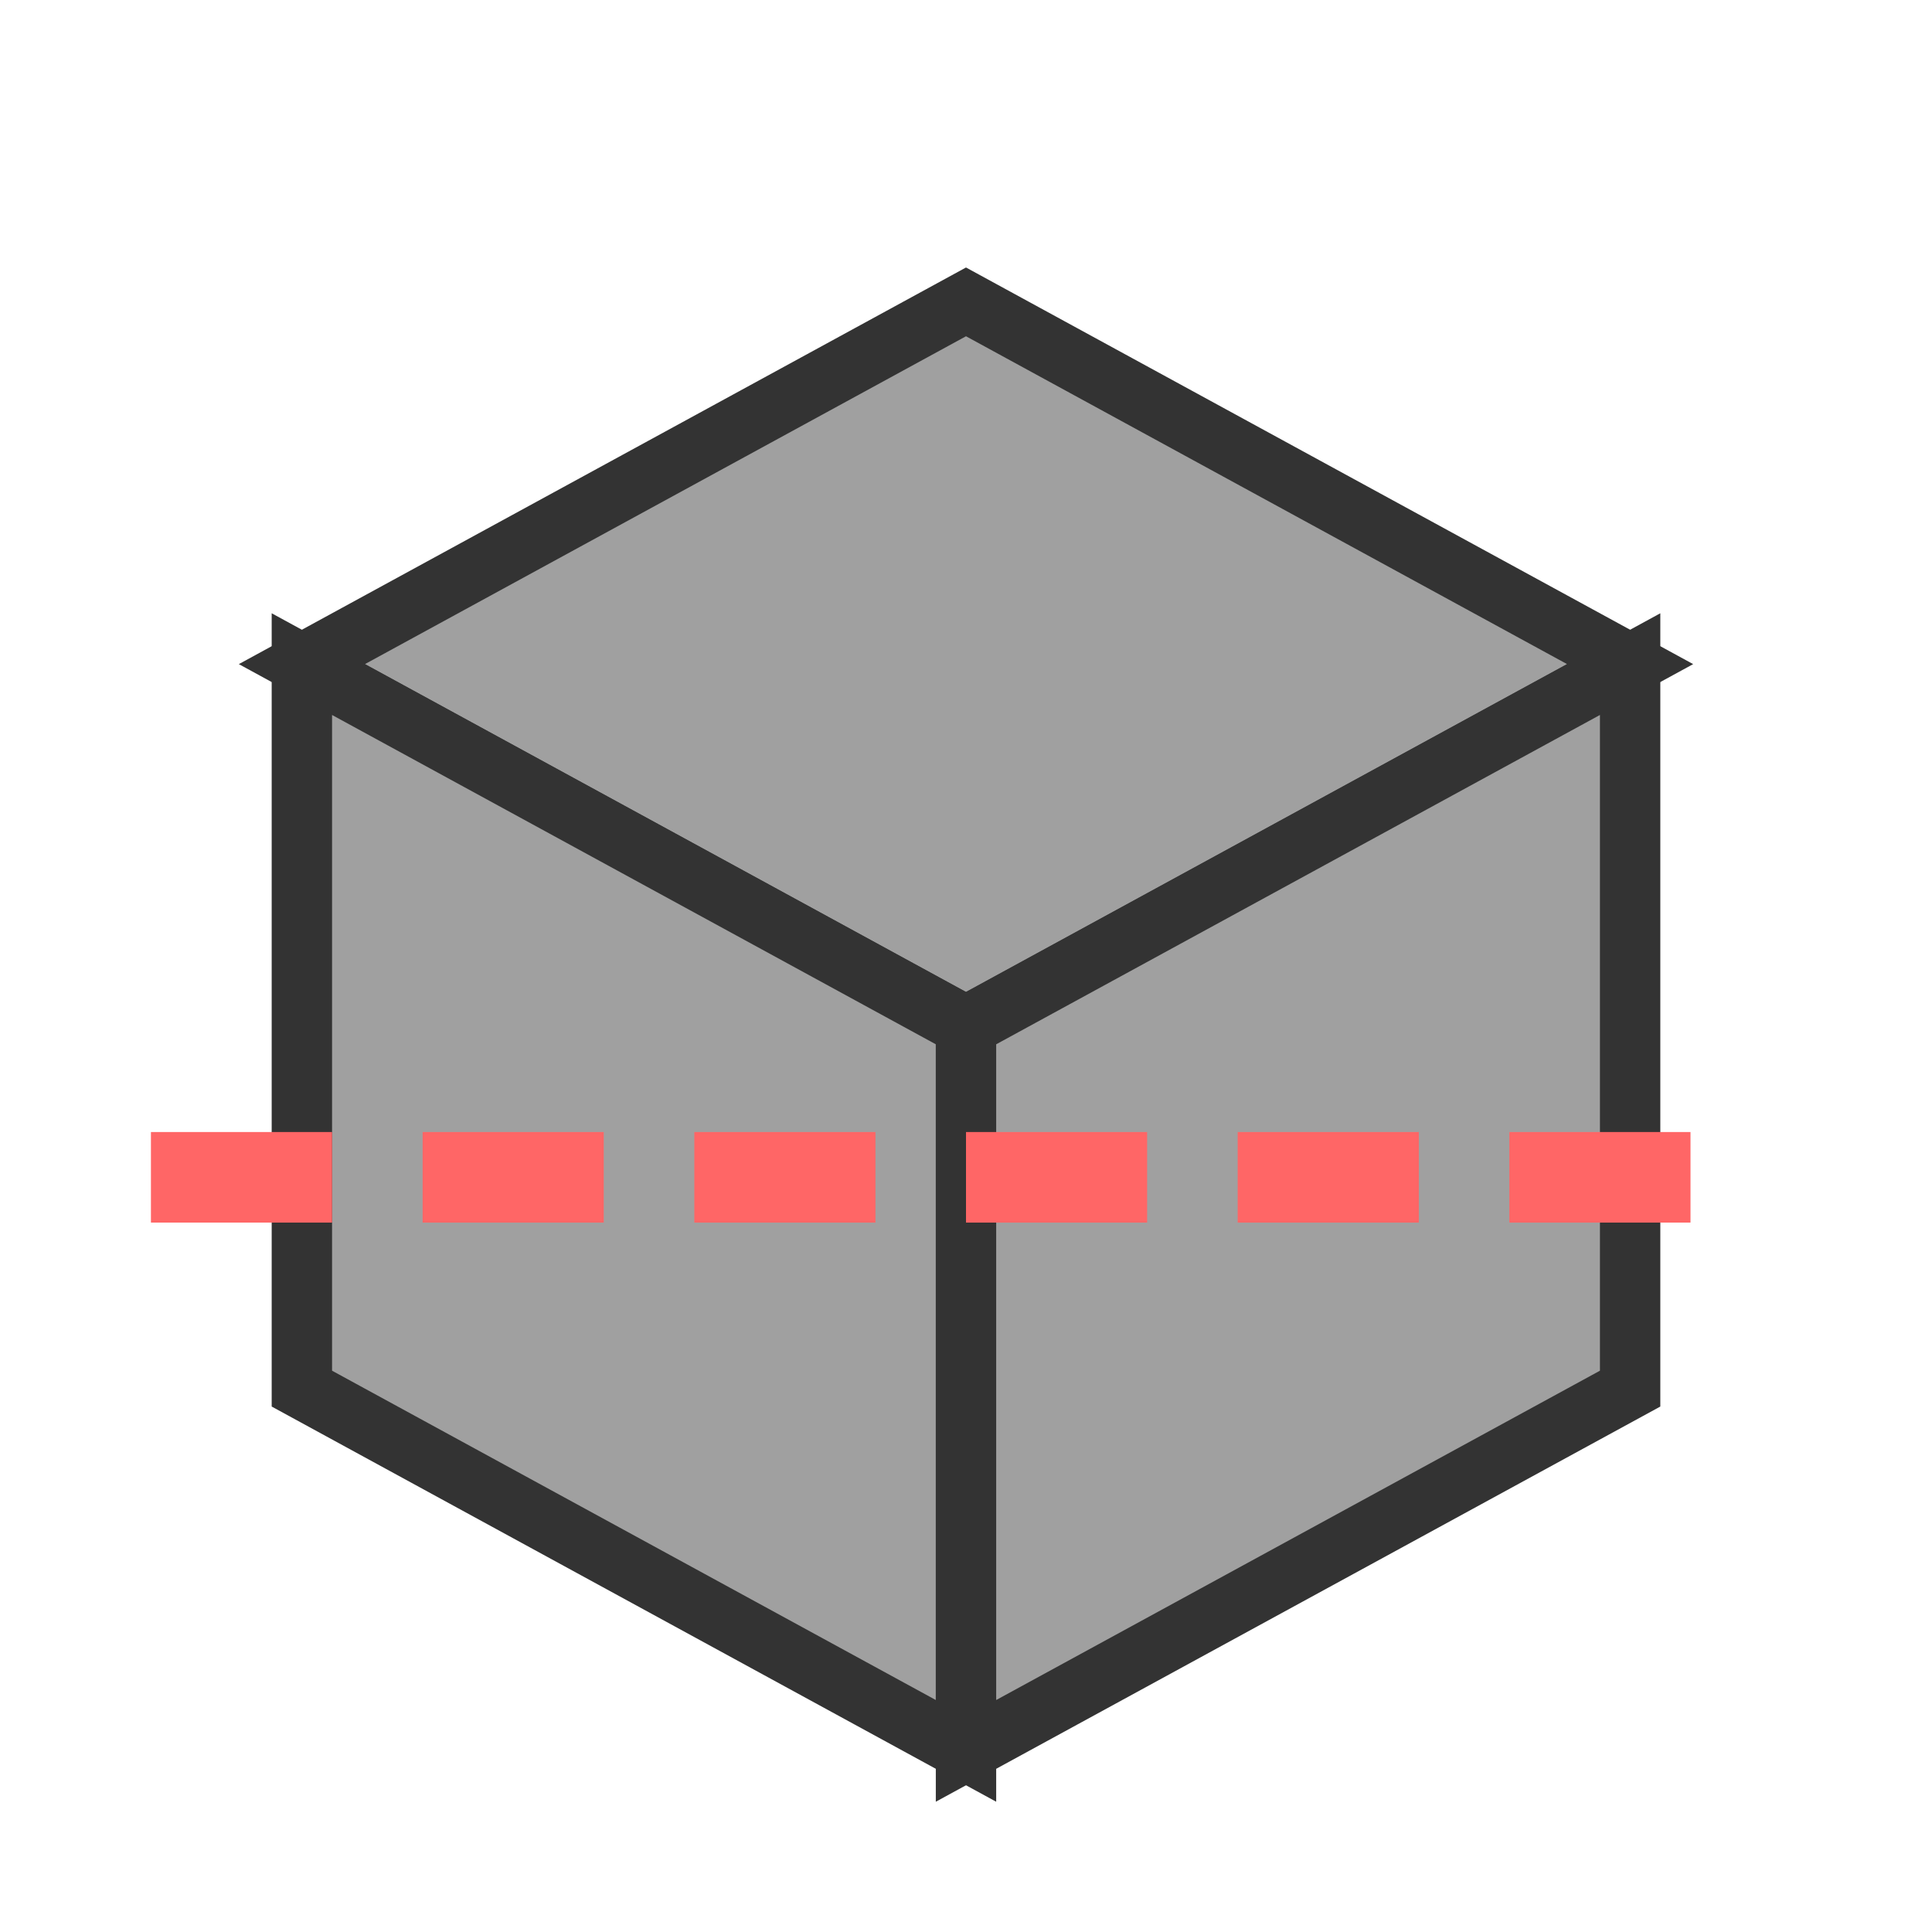 <svg width="64" height="64" viewBox="0 0 64 64" xmlns="http://www.w3.org/2000/svg">
  <defs>
    <style>
      .cube-face { fill: #a0a0a0; stroke: #333333; stroke-width: 2; }
      .cut-line { stroke: #ff6666; stroke-width: 3; stroke-dasharray: 6, 3; }
    </style>
  </defs>

  <!-- Simple representation of a cube -->
  <polygon class="cube-face" points="10,22 32,10 54,22 32,34" /> <!-- Top face -->
  <polygon class="cube-face" points="10,22 10,46 32,58 32,34" /> <!-- Left face -->
  <polygon class="cube-face" points="32,34 32,58 54,46 54,22" /> <!-- Right face -->

  <!-- Cutting line representation through the middle -->
  <line class="cut-line" x1="5" y1="39" x2="59" y2="39" />

</svg> 